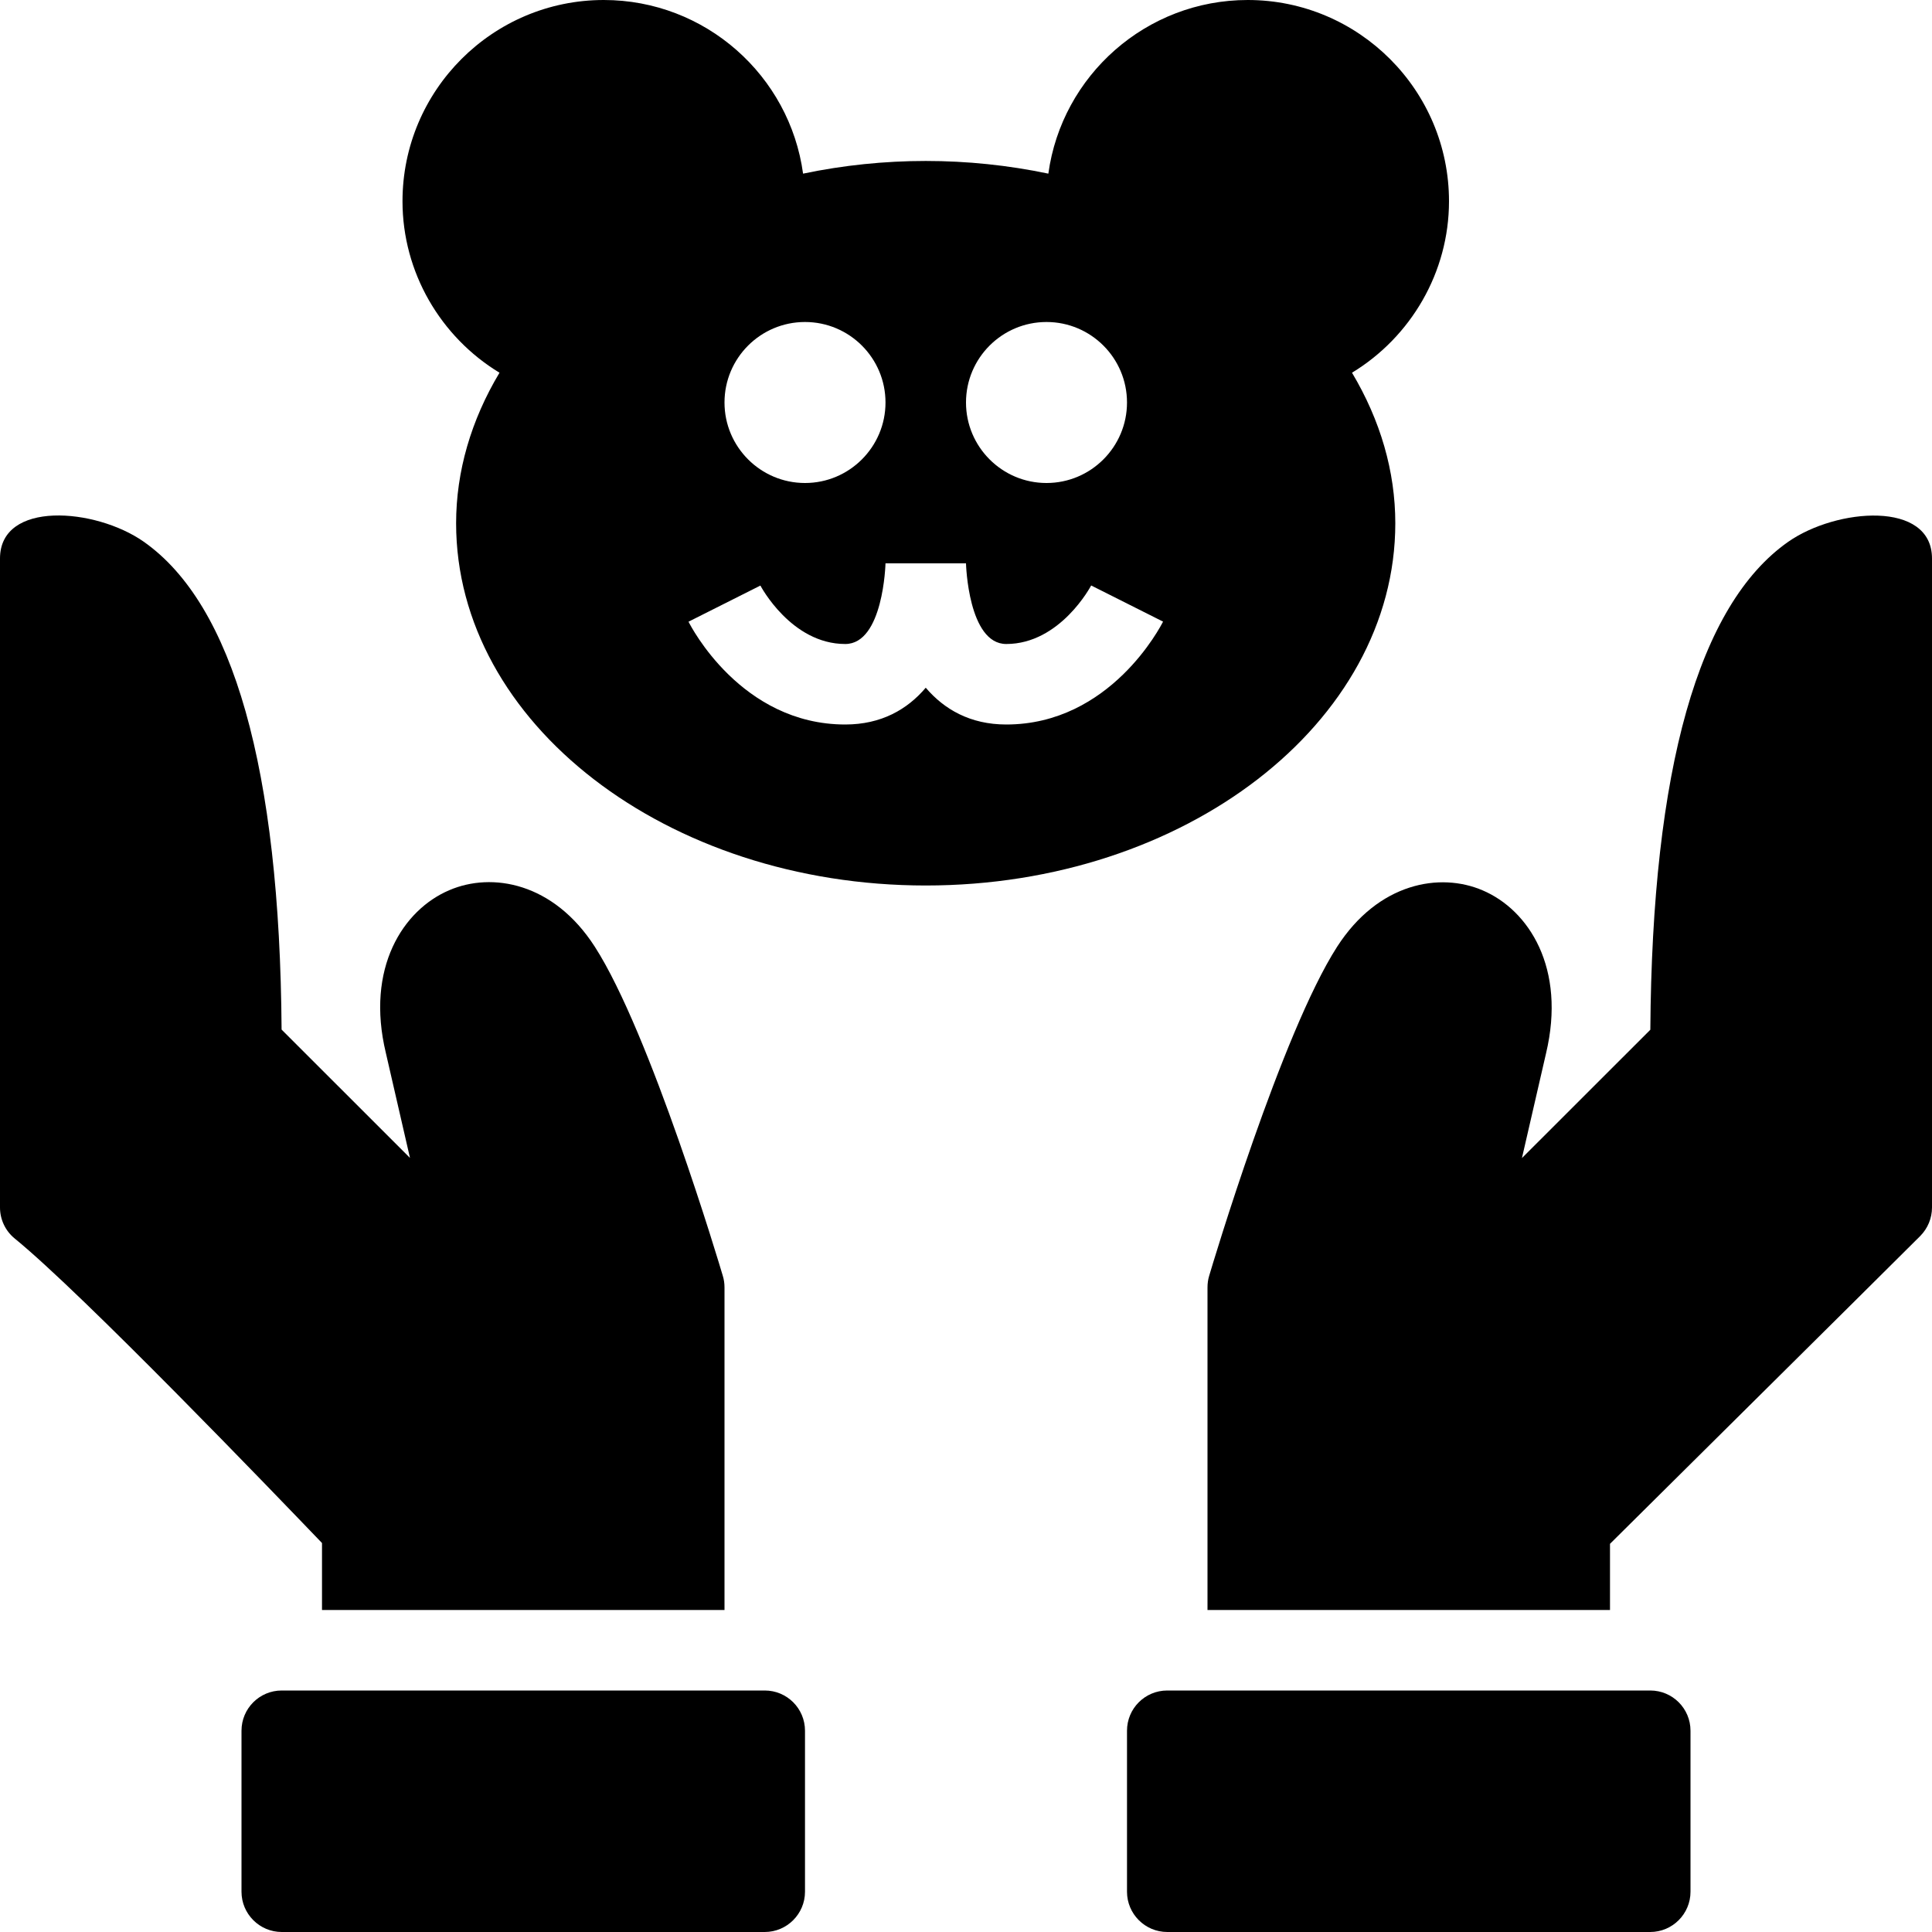 <?xml version="1.0" encoding="utf-8"?>
<!-- Generator: Adobe Illustrator 19.2.0, SVG Export Plug-In . SVG Version: 6.00 Build 0)  -->
<svg version="1.1" xmlns="http://www.w3.org/2000/svg" xmlns:xlink="http://www.w3.org/1999/xlink" x="0px" y="0px" width="24px"
	 height="24px" viewBox="0 0 24 24" enable-background="new 0 0 24 24" xml:space="preserve">
<g id="Filled_Icons">
	<g>
		<path d="M18,2.5C18,1.121,16.879,0,15.5,0c-1.263,0-2.31,0.939-2.477,2.157c-1.002-0.21-2.043-0.21-3.047,0
			C9.81,0.939,8.763,0,7.5,0C6.121,0,5,1.121,5,2.5c0,0.883,0.473,1.686,1.205,2.13C5.851,5.221,5.666,5.857,5.666,6.5
			c0,2.481,2.617,4.5,5.834,4.5s5.833-2.019,5.833-4.5c0-0.644-0.185-1.279-0.538-1.87C17.527,4.186,18,3.382,18,2.5z M13,4
			c0.552,0,1,0.448,1,1c0,0.551-0.448,1-1,1s-1-0.449-1-1C12,4.448,12.448,4,13,4z M10,4c0.552,0,1,0.448,1,1c0,0.551-0.448,1-1,1
			S9,5.551,9,5C9,4.448,9.448,4,10,4z M12.5,9c-0.447,0-0.771-0.188-1-0.457C11.271,8.813,10.947,9,10.5,9
			C9.206,9,8.579,7.775,8.553,7.723l0.893-0.449C9.449,7.28,9.829,8,10.5,8C10.972,8,11,7.008,11,6.998h0.5H12
			C12,7.008,12.028,8,12.5,8c0.671,0,1.051-0.72,1.055-0.727l0.893,0.449C14.421,7.775,13.794,9,12.5,9z"/>
		<path d="M20.5,21h-6c-0.276,0-0.5,0.223-0.5,0.5v2c0,0.275,0.224,0.5,0.5,0.5h6c0.276,0,0.5-0.225,0.5-0.5v-2
			C21,21.223,20.776,21,20.5,21z"/>
		<path d="M9.5,21h-6C3.224,21,3,21.223,3,21.5v2C3,23.775,3.224,24,3.5,24h6c0.276,0,0.5-0.225,0.5-0.5v-2
			C10,21.223,9.776,21,9.5,21z"/>
		<path d="M22.213,6.731c-1.113,0.781-1.69,2.82-1.712,6.061l-1.595,1.594l0.299-1.299c0.253-1.061-0.214-1.783-0.788-2.027
			c-0.529-0.227-1.294-0.096-1.807,0.701c-0.69,1.074-1.554,3.967-1.59,4.09C15.007,15.894,15,15.943,15,15.992V20h5v-0.822
			c0.637-0.633,3.145-3.117,3.854-3.824C23.947,15.26,24,15.133,24,15V6.938C24,6.214,22.813,6.311,22.213,6.731z"/>
		<path d="M4,20h5v-4.008c0-0.049-0.007-0.098-0.021-0.143c-0.036-0.123-0.899-3.016-1.591-4.09
			c-0.514-0.797-1.277-0.928-1.806-0.701c-0.575,0.244-1.042,0.967-0.789,2.021l0.3,1.305l-1.595-1.594
			c-0.022-3.24-0.6-5.279-1.713-6.061C1.184,6.308,0,6.215,0,6.938V15c0,0.15,0.068,0.293,0.185,0.387
			C1.028,16.074,3.402,18.545,4,19.168V20z"/>
	</g>
</g>
<g id="invisible_shape">
	<rect fill="none" width="24" height="24"/>
</g>
</svg>
